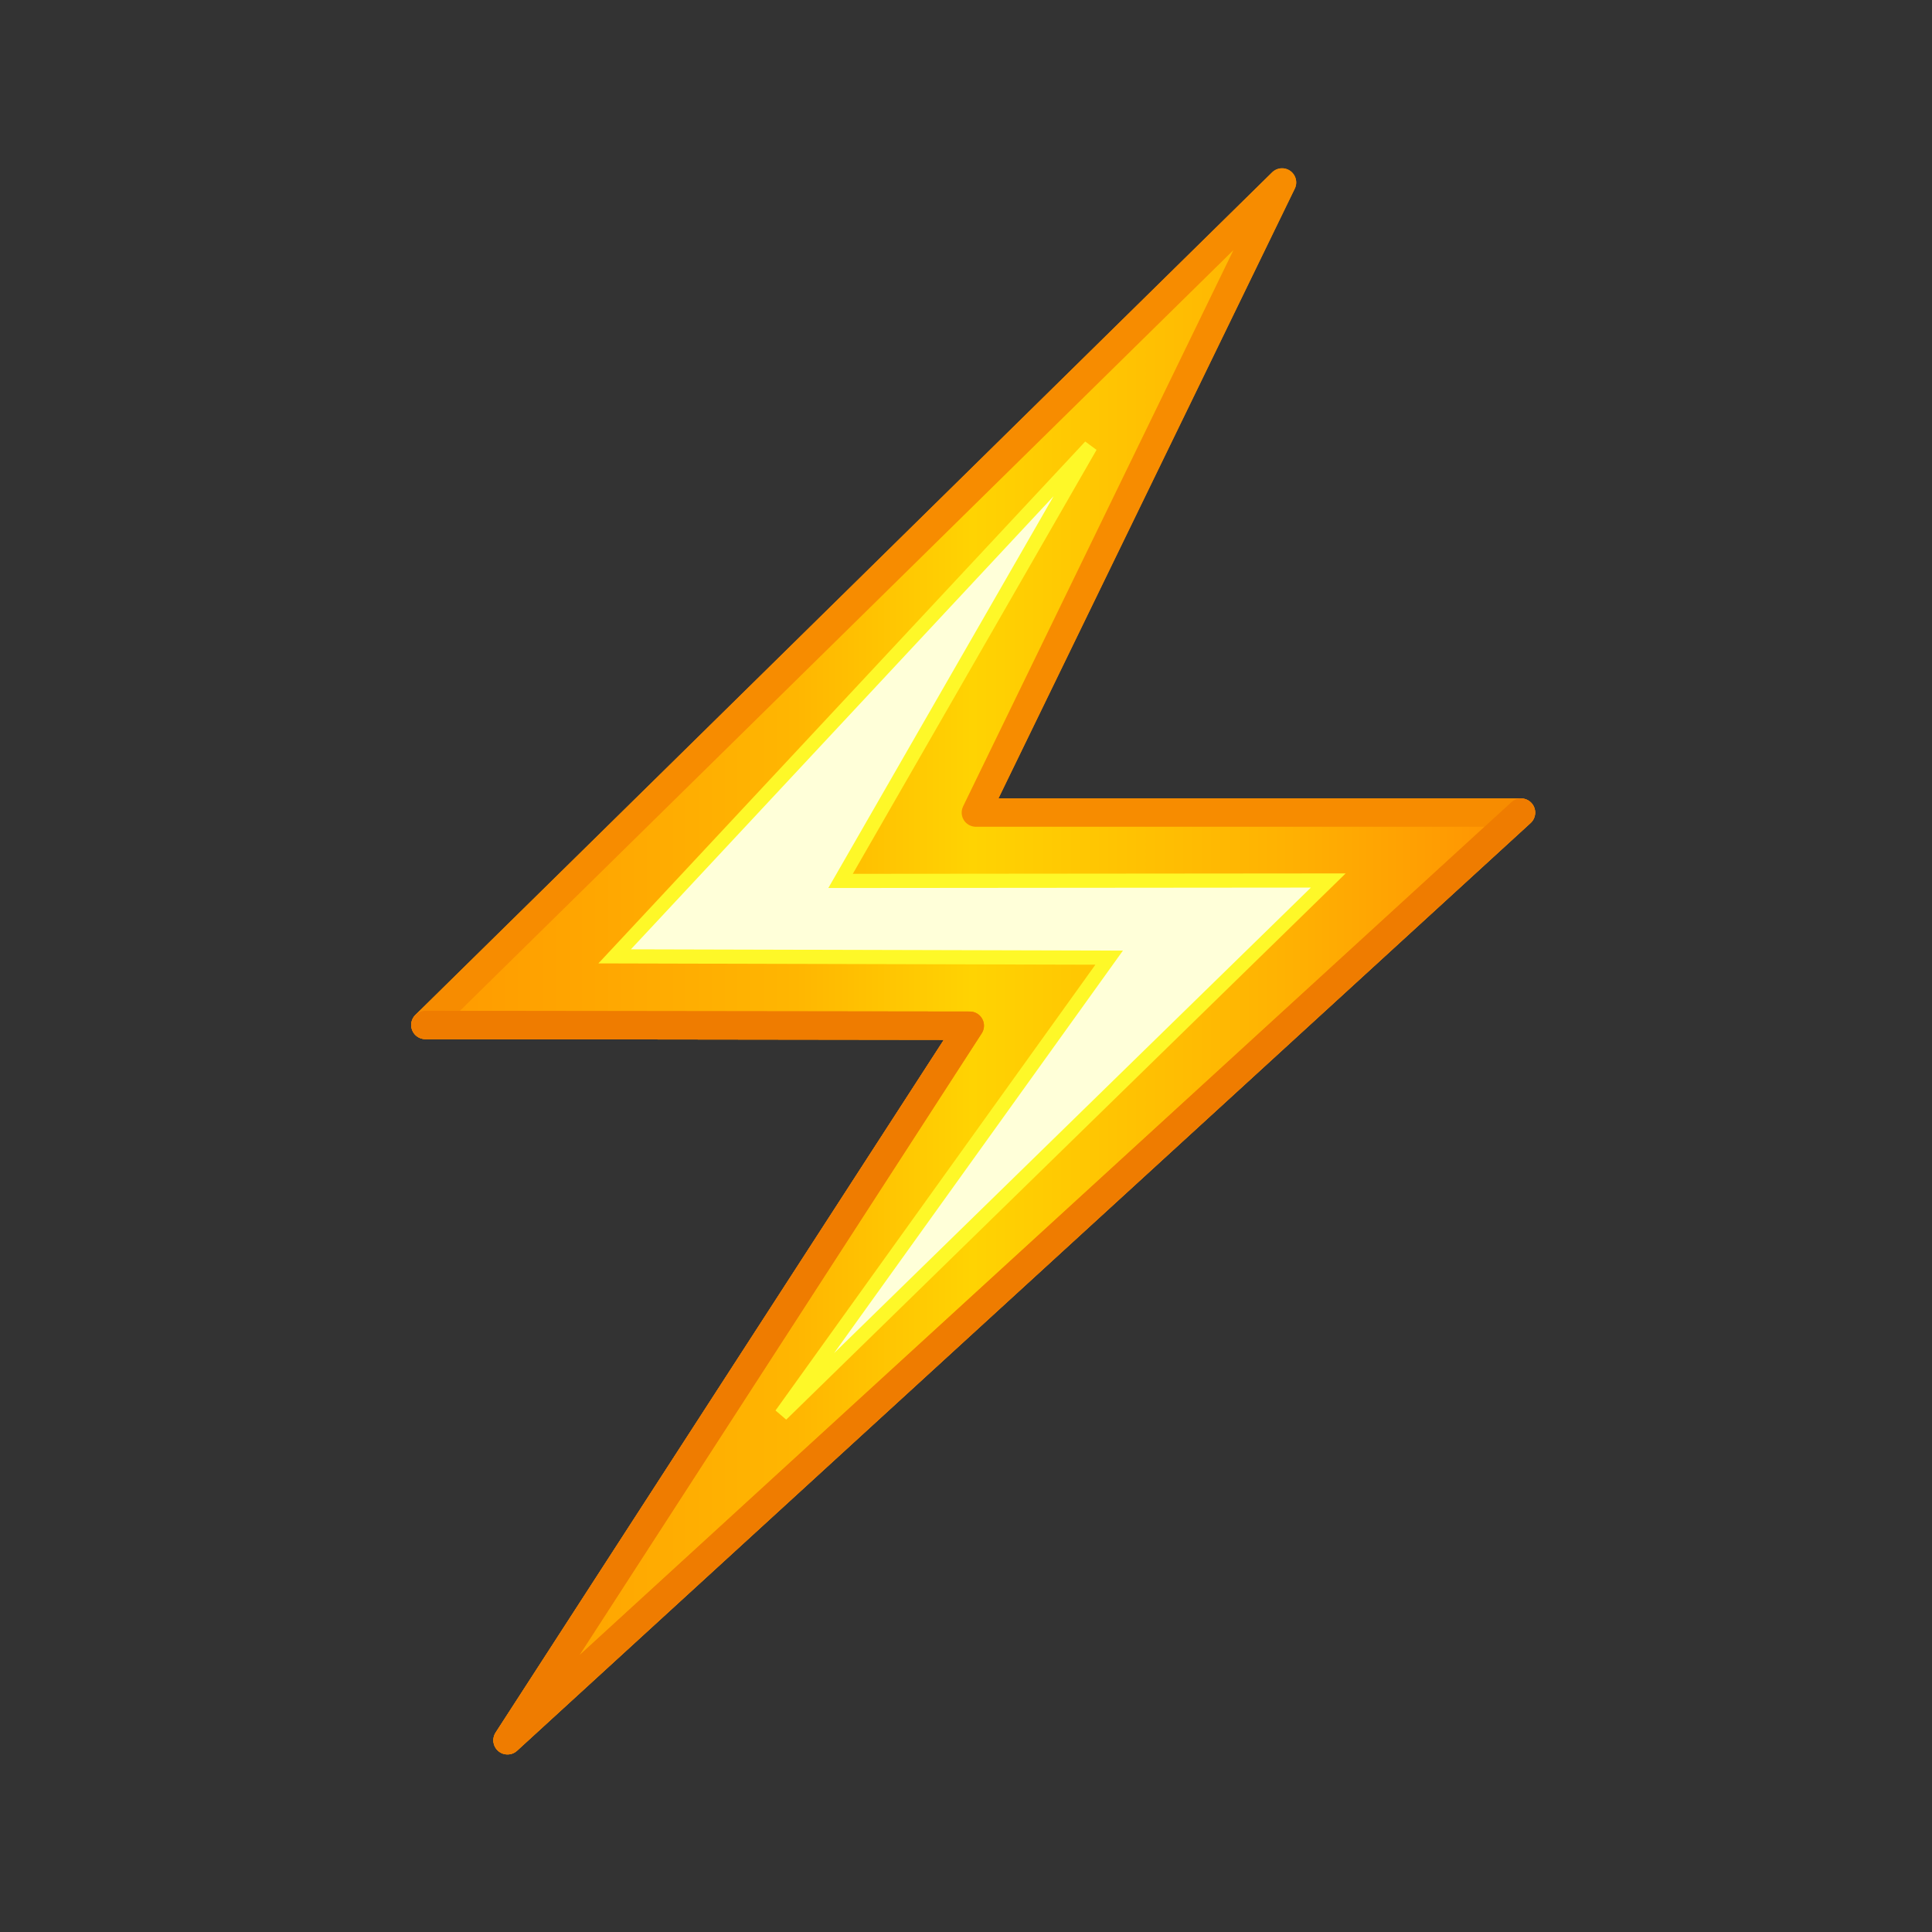 <svg width="513" height="513" viewBox="0 0 513 513" fill="none" xmlns="http://www.w3.org/2000/svg">
<rect x="0" y="0" width="513" height="513" fill="#333333" stroke="none"/>
<g clip-path="url(#clip0_1321_104429)">
<mask id="mask0_1321_104429" style="mask-type:luminance" maskUnits="userSpaceOnUse" x="0" y="0" width="513" height="513">
<path d="M512.762 0.893H0.762V512.893H512.762V0.893Z" fill="white"/>
</mask>
<g mask="url(#mask0_1321_104429)">
<mask id="mask1_1321_104429" style="mask-type:luminance" maskUnits="userSpaceOnUse" x="16" y="12" width="482" height="482">
<path d="M16.122 12.252H497.402V493.532H16.122V12.252Z" fill="white"/>
</mask>
<g mask="url(#mask1_1321_104429)">
<path d="M340.422 48.442L112.942 272.162L257.516 272.347L134.754 462.095L403.872 215.762H259.112L340.422 48.442Z" fill="url(#paint0_linear_1321_104429)"/>
<path d="M340.422 48.442L112.942 272.162L257.516 272.347L134.754 462.095L403.872 215.762H259.112L340.422 48.442Z" stroke="#F78C00" stroke-width="7.52" stroke-linecap="round" stroke-linejoin="round"/>
<path d="M340.422 48.442L112.942 272.162L257.516 272.347L134.754 462.095L403.872 215.762H259.112L340.422 48.442Z" fill="url(#paint1_linear_1321_104429)"/>
<path d="M340.422 48.442L112.942 272.162L257.516 272.347L134.754 462.095L403.872 215.762H259.112L340.422 48.442Z" stroke="#F78C00" stroke-width="7.52" stroke-linecap="round" stroke-linejoin="round"/>
<path d="M289.534 118.518L163.207 253.941L294.513 254.281L207.448 375.614L352.696 233.797L223.192 233.911L289.534 118.518Z" fill="#FFFFD9"/>
<path d="M289.534 118.518L163.207 253.941L294.513 254.281L207.448 375.614L352.696 233.797L223.192 233.911L289.534 118.518Z" stroke="#FEF828" stroke-width="3.76"/>
<path d="M112.942 272.162L257.516 272.347L134.754 462.095L403.872 215.762" stroke="#EF7C00" stroke-width="7.52" stroke-linecap="round" stroke-linejoin="round"/>
</g>
</g>
</g>
<defs>
<linearGradient id="paint0_linear_1321_104429" x1="111.634" y1="256.557" x2="404.751" y2="256.557" gradientUnits="userSpaceOnUse">
<stop stop-color="#FF9900"/>
<stop offset="0.34" stop-color="#FFB601"/>
<stop offset="0.5" stop-color="#FFD302"/>
<stop offset="0.78" stop-color="#FFB202"/>
<stop offset="1" stop-color="#FF9102"/>
</linearGradient>
<linearGradient id="paint1_linear_1321_104429" x1="111.634" y1="256.557" x2="404.751" y2="256.557" gradientUnits="userSpaceOnUse">
<stop stop-color="#FF9900"/>
<stop offset="0.34" stop-color="#FFB601"/>
<stop offset="0.5" stop-color="#FFD302"/>
<stop offset="0.78" stop-color="#FFB202"/>
<stop offset="1" stop-color="#FF9102"/>
</linearGradient>
<clipPath id="clip0_1321_104429">
<rect width="512" height="512" fill="white" transform="translate(0.762 0.893)"/>
</clipPath>
</defs>
</svg>
